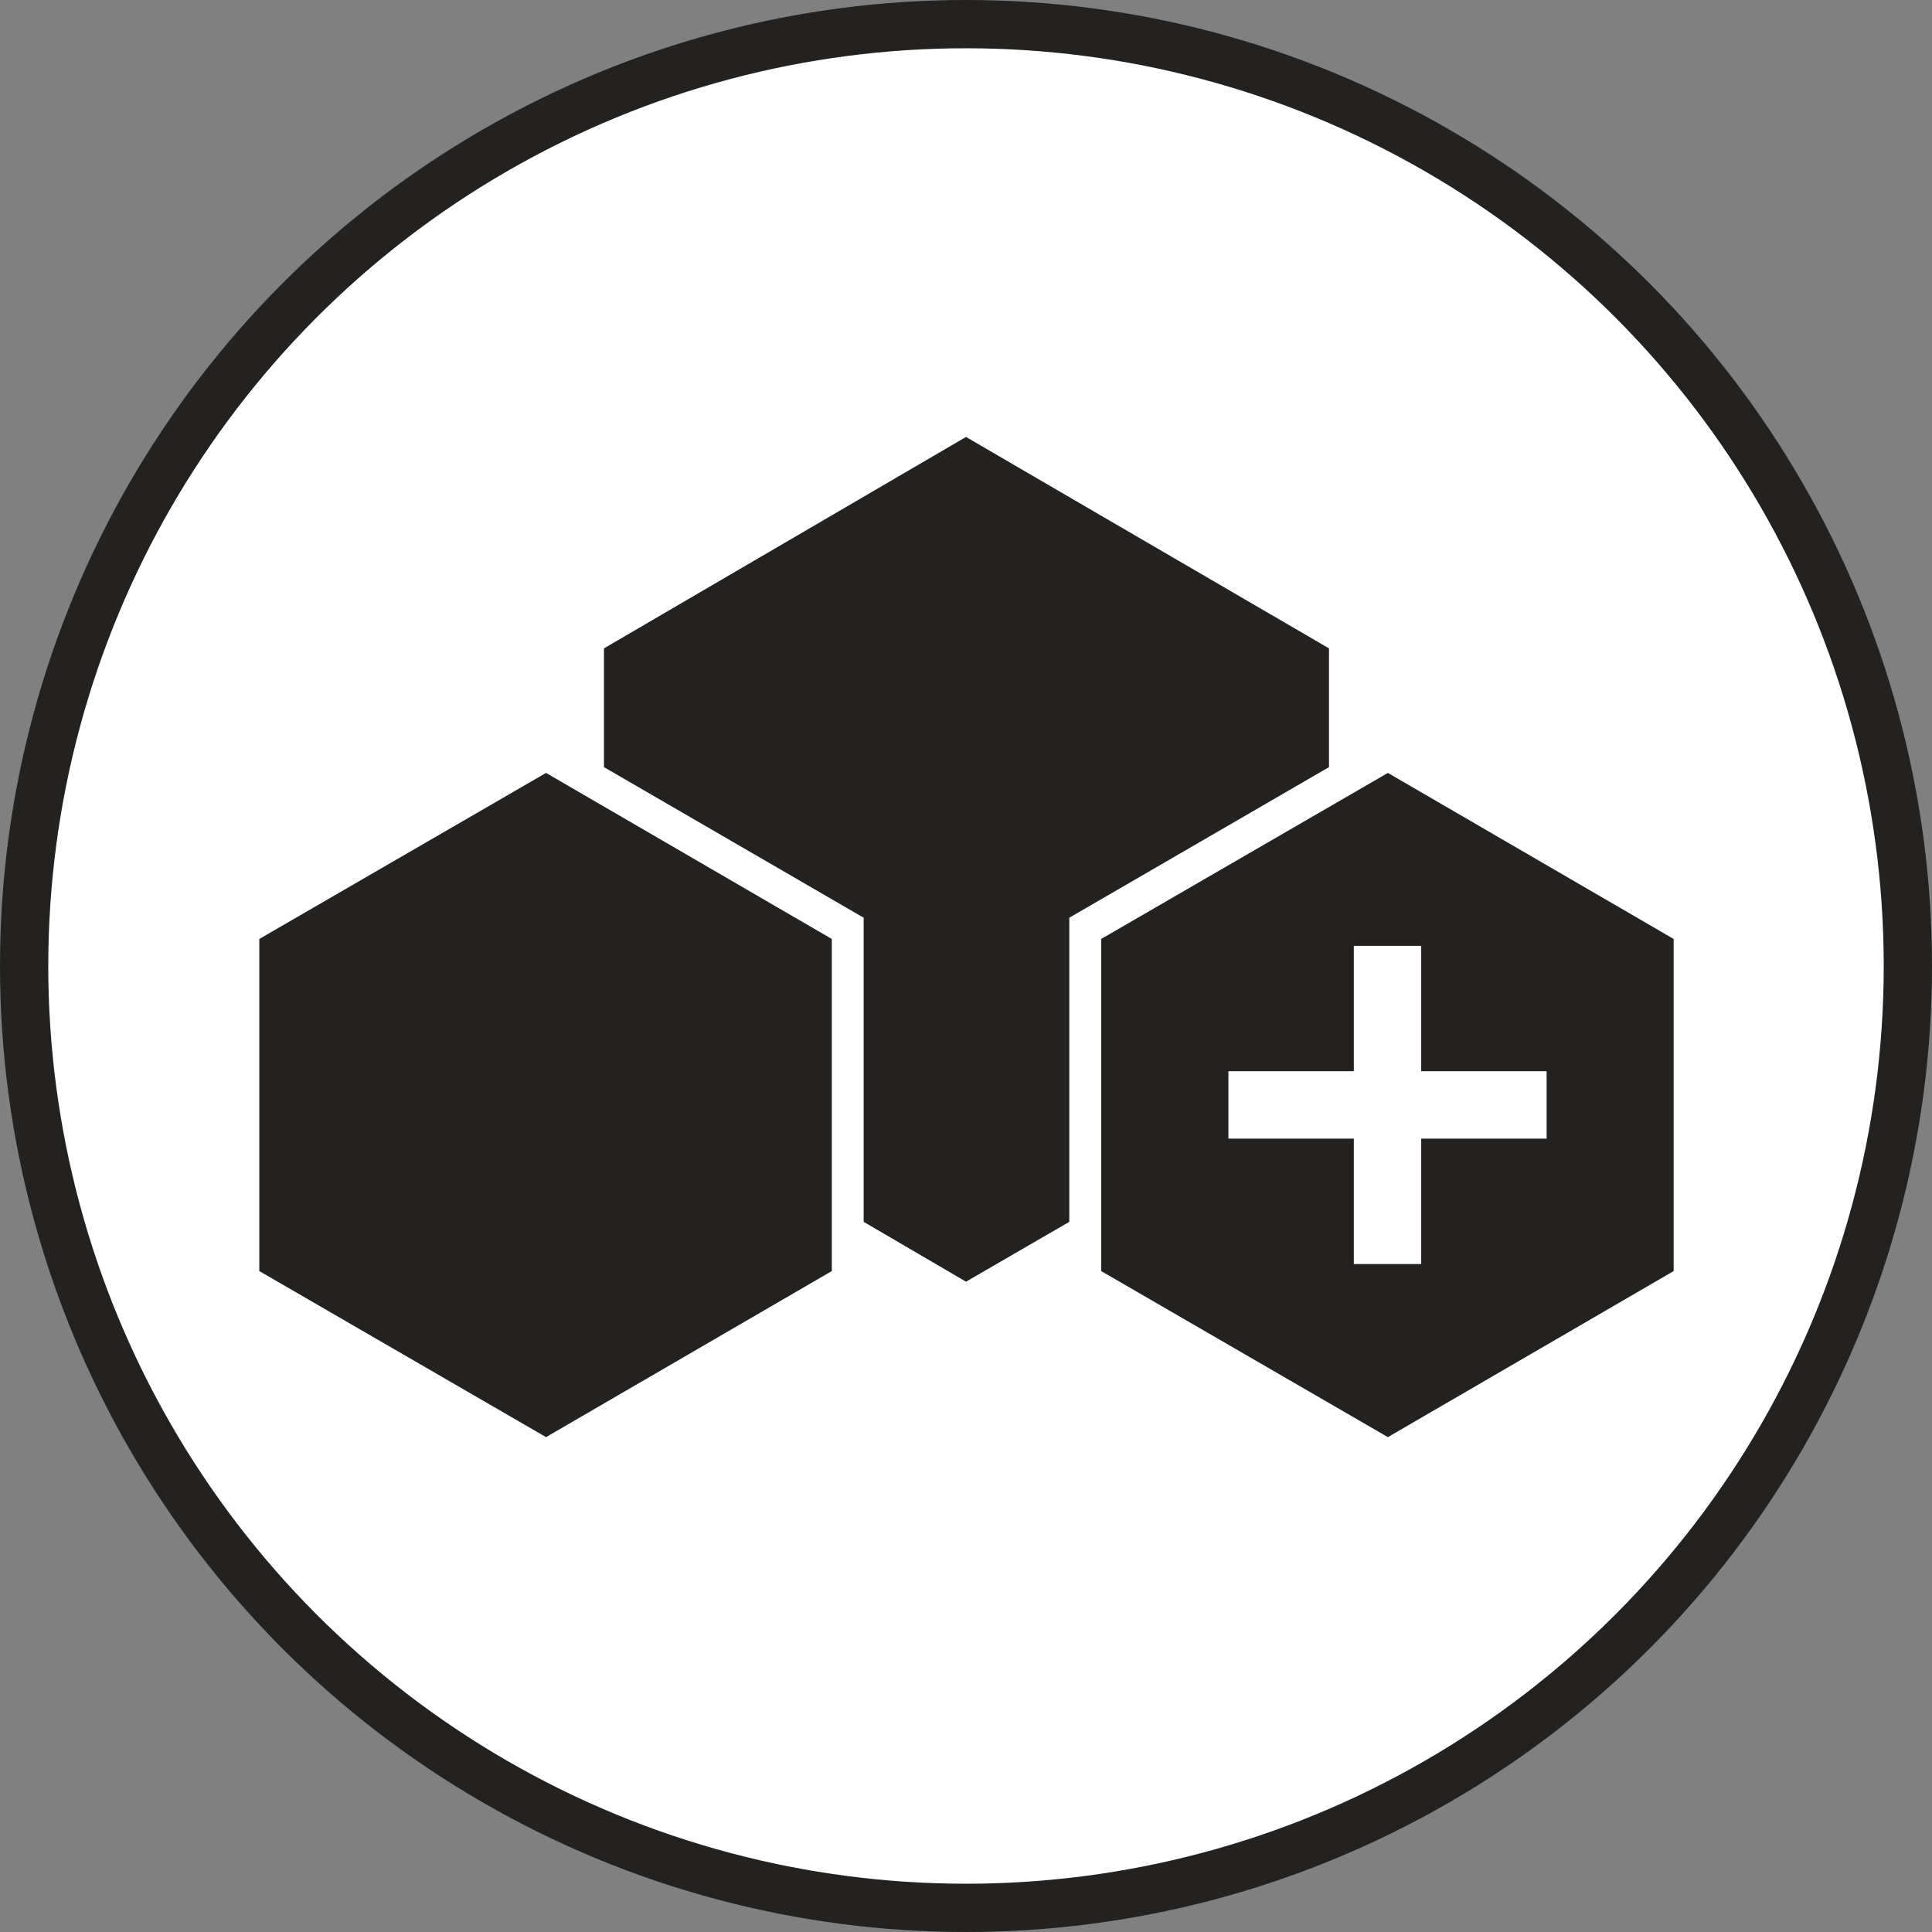 <?xml version="1.0" encoding="utf-8"?>
<!-- Generator: Adobe Illustrator 22.0.0, SVG Export Plug-In . SVG Version: 6.00 Build 0)  -->
<svg version="1.1" id="Cube" xmlns="http://www.w3.org/2000/svg" xmlns:xlink="http://www.w3.org/1999/xlink" x="0px" y="0px"
	 viewBox="0 0 2001.2 2001.2" style="enable-background:new 0 0 2001.2 2001.2;" xml:space="preserve">
<rect x="0" y="0" width="2001.2" height="2001.2" fill="#808080" stroke="none"/>
<style type="text/css">
	.st0{fill:#FFFFFF;stroke:#232220;stroke-width:50;}
	.st1{fill:#232220;}
	.st2{fill:#FFFFFF;}
</style>
<circle class="st0" cx="1000.6" cy="1000.6" r="975.6"/>
<g id="Box_Left">
	<path id="Box_Left-2" class="st1" d="M268.6,972.6l297-172l296,172v344l-296,172l-297-172V972.6z"/>
</g>
<g id="Box_Right">
	<path id="Box_Left-3" class="st1" d="M1140.6,972.6l297-172l296,172v344l-296,172l-297-172V972.6z"/>
</g>
<g id="Box_Main">
	<path id="Box_Main-2" class="st1" d="M625.6,671.6l375-219l376,219v123l-269,156v315l-107,62l-106-62v-315l-269-156V671.6z"/>
</g>
<path id="_svg" class="st2" d="M1602,1109.6v69.8h-129.9v129.9h-69.8v-129.9h-129.9v-69.8h129.9V979.7h69.8v129.9H1602z"/>
</svg>
